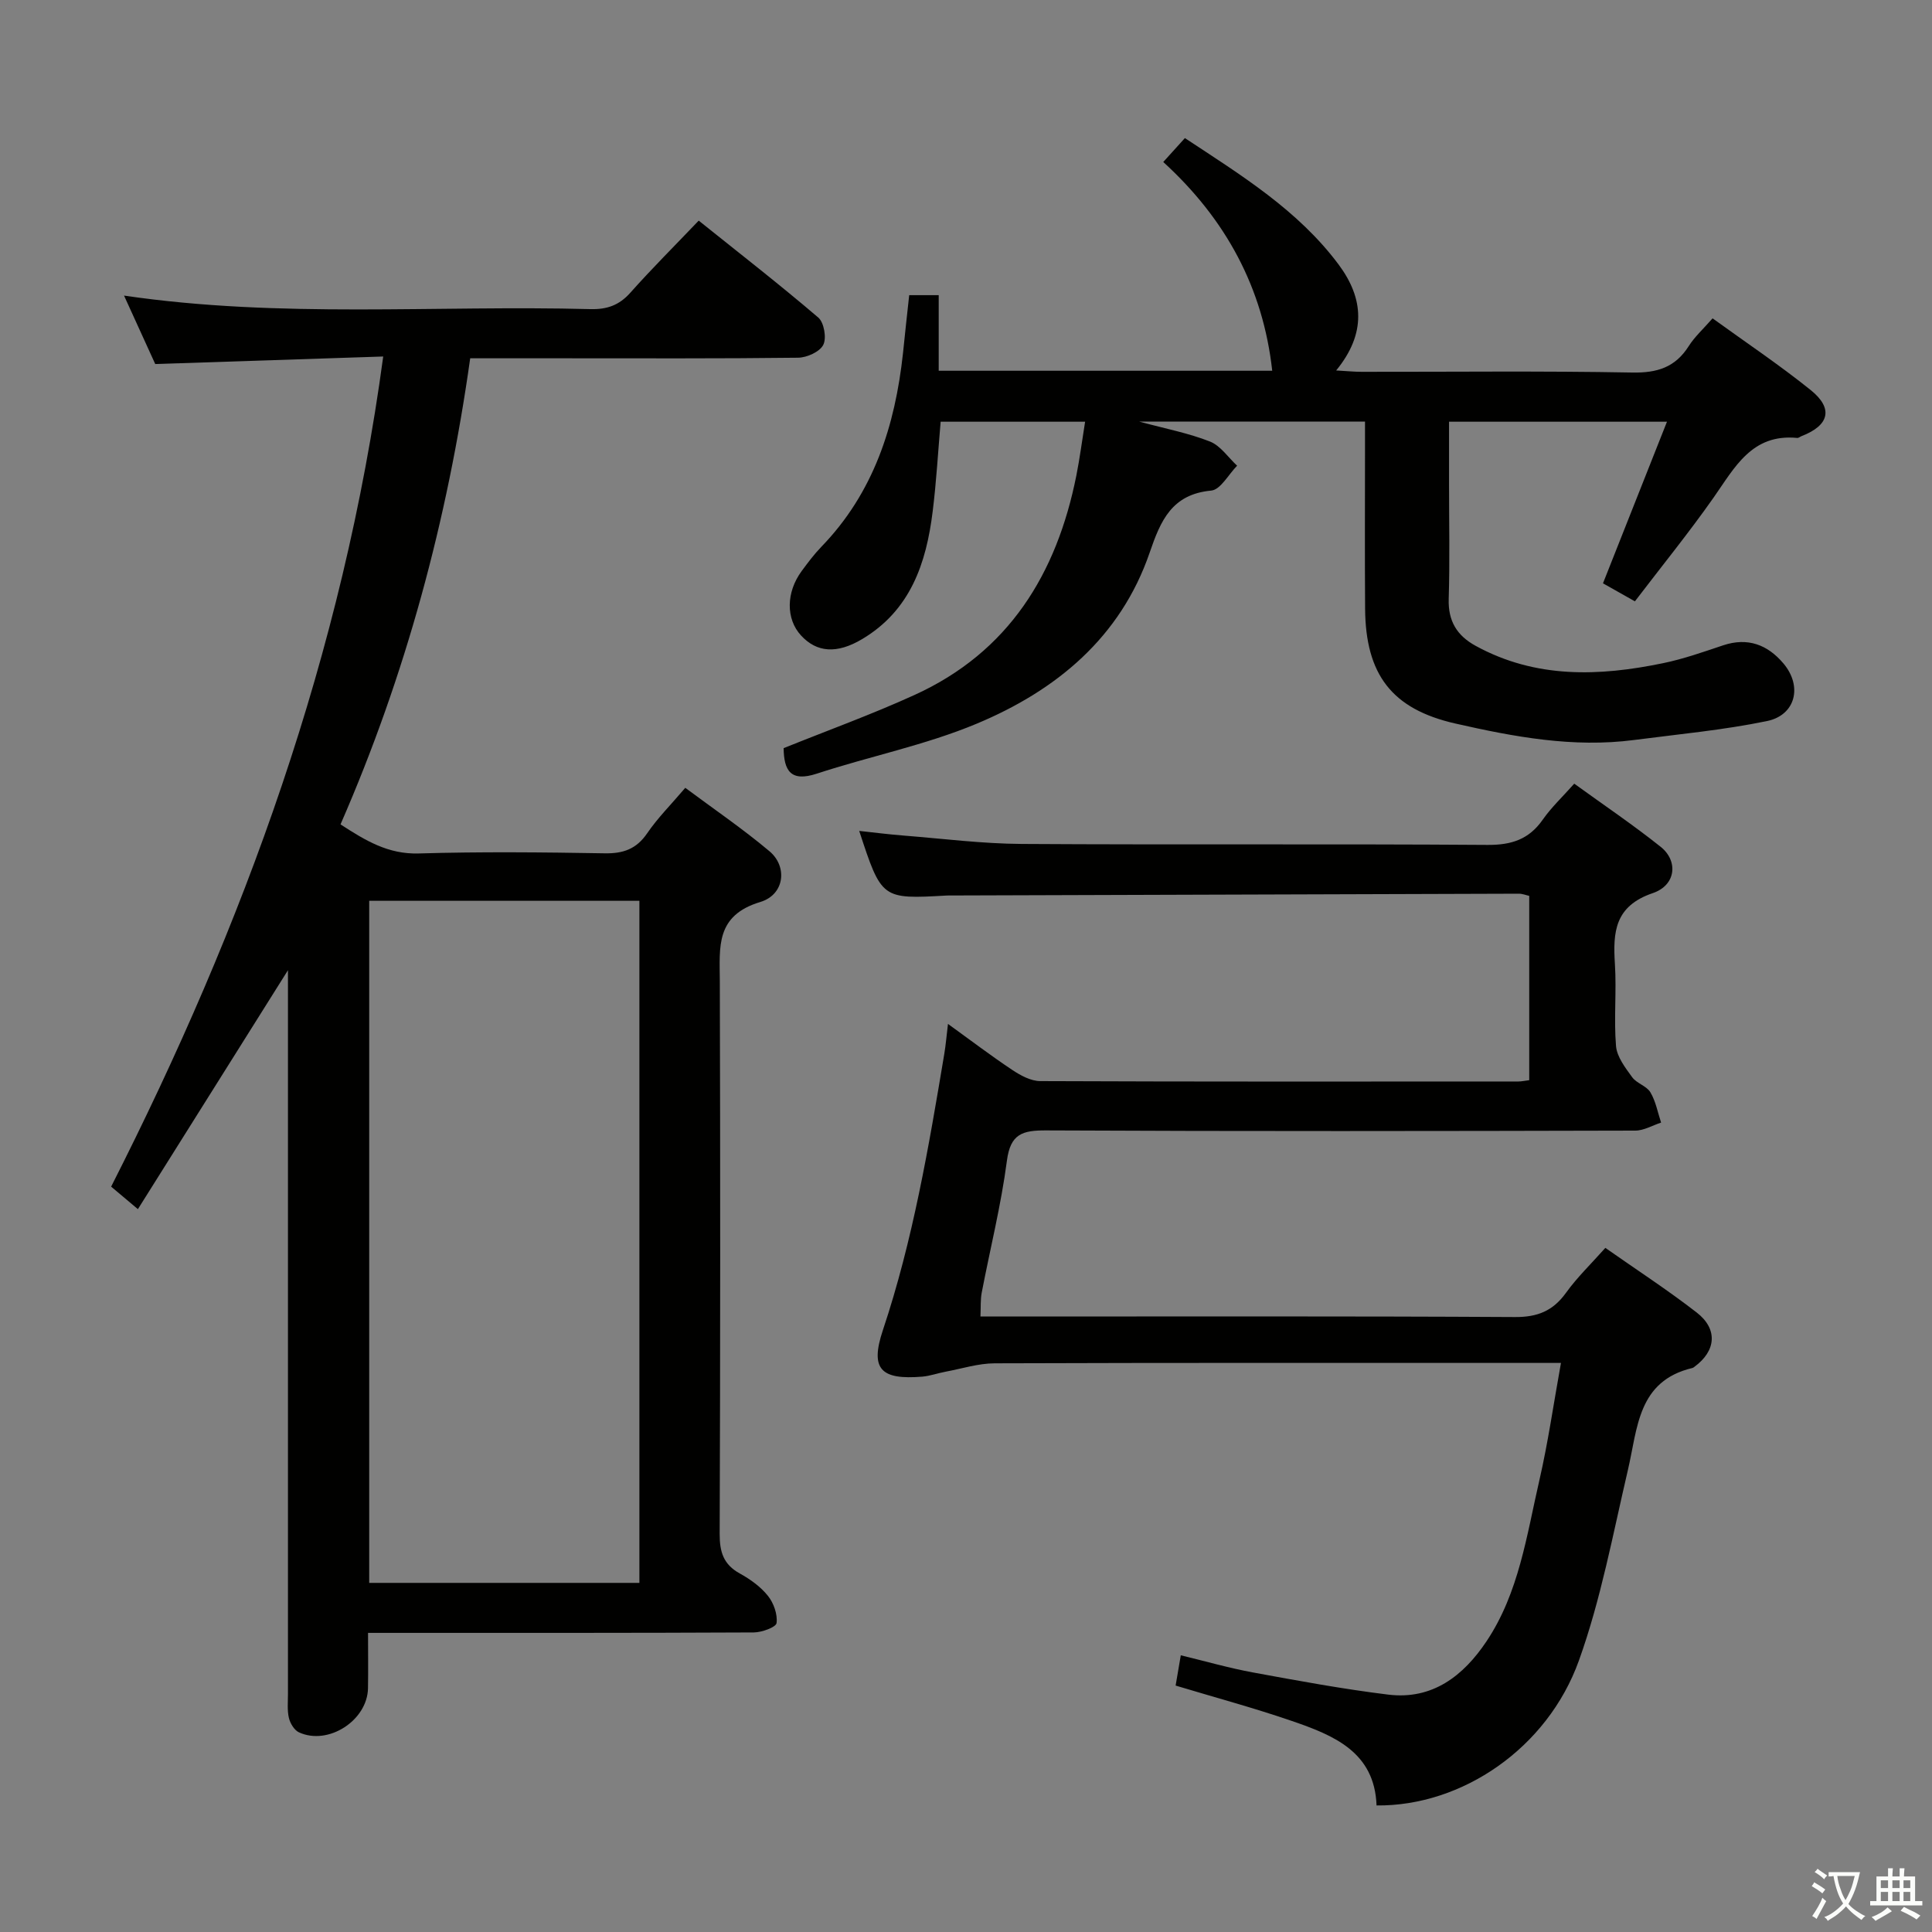 <svg enable-background="new 0 0 400 400" viewBox="0 0 400 400" xmlns="http://www.w3.org/2000/svg"><rect x="0" y="0" width="400" height="400" fill="#808080" stroke="none"/><path d="m377.9 391.2c-.2.3-.4.5-.6.8-.7-.6-1.4-1-2.2-1.5.2-.3.4-.5.5-.8.6.4 1.4.8 2.3 1.5zm-1.8 6.1c-.2-.2-.5-.4-.9-.6.4-.6.8-1.2 1.2-1.9s.7-1.3.9-1.9c.3.3.5.5.8.7-.7 1.3-1.4 2.6-2 3.7zm2.2-9c-.3.3-.5.5-.6.8-.6-.6-1.3-1.1-2-1.5.3-.3.5-.5.6-.7.6.5 1.3.9 2 1.4zm.3.2v-.9h2 4.5c-.3 1.3-.6 2.5-1 3.6s-.9 2.1-1.4 3c.4.5 1 1 1.6 1.4s1.2.8 1.9 1.1c-.3.2-.5.4-.8.8-.4-.3-1-.7-1.6-1.2s-1.2-1.1-1.6-1.6c-.5.6-1.1 1.1-1.7 1.6s-1.4.9-2.1 1.4c-.1-.3-.3-.5-.7-.8.6-.2 1.2-.5 1.9-1s1.4-1.1 2-1.8c-.5-.8-.9-1.6-1.2-2.5s-.6-2-.8-3.2c-.4.1-.7.1-1 .1zm2.5 2.7c.3 1 .7 1.7 1 2.2.3-.5.6-1.1 1-2s.6-1.9.9-3h-3.2-.4c.1.9.3 1.8.7 2.8z" fill="#fbfcfa"/><path d="m396.5 388.5v1.5 3.6h1.5v.9c-.4 0-1 0-1.7 0h-7.9c-.5 0-.9 0-1.2 0v-.9h1.3v-3.5c0-.7 0-1.2 0-1.6h2.4c0-.8 0-1.4 0-1.7h1c0 .3-.1.8-.1 1.7h1.5c0-.8 0-1.4 0-1.7h1c0 .3-.1.9-.1 1.7zm-8.2 9.2c-.2-.3-.5-.5-.8-.8.8-.3 1.4-.6 1.9-.9s1-.7 1.4-1.1c.3.3.6.5.9.8-1.6 1-2.8 1.6-3.4 2zm2.6-6.8v-1.6h-1.5v1.6zm0 2.7v-1.9h-1.5v1.9zm2.4-2.7v-1.6h-1.5v1.6zm0 2.7v-1.9h-1.5v1.9zm.2 2 .7-.8c.4.2.9.5 1.6.8s1.3.7 1.8 1c-.3.3-.5.5-.8.8-.4-.3-1.5-1-3.3-1.8zm2-4.7v-1.6h-1.4v1.6zm0 2.7v-1.9h-1.4v1.9z" fill="#fbfcfa"/><g fill="#010100"><path d="m70.5 170.68c5.16 3.35 9.85 6.21 16.19 6.02 12.82-.38 25.66-.25 38.49-.03 3.86.07 6.58-.88 8.82-4.16 2.14-3.14 4.88-5.87 7.88-9.4 5.89 4.39 11.9 8.48 17.44 13.14 3.77 3.17 3.14 8.98-1.92 10.5-9.29 2.8-8.4 9.32-8.37 16.35.11 38.16.11 76.33-.03 114.49-.01 3.73.78 6.31 4.16 8.18 2.16 1.19 4.31 2.73 5.83 4.63 1.19 1.48 2.02 3.83 1.79 5.63-.11.87-3.06 1.94-4.72 1.95-25 .12-49.99.09-74.99.09-1.33 0-2.65 0-4.87 0 0 3.97.05 7.71-.01 11.44-.1 6.68-8.24 11.95-14.3 9.15-.97-.45-1.82-1.87-2.08-2.99-.37-1.58-.19-3.31-.19-4.97-.01-48.16 0-96.32 0-144.48 0-1.75 0-3.5 0-5.35-10.42 16.6-20.61 32.82-31.07 49.47-2.54-2.14-4.02-3.39-5.54-4.66 27.49-54.15 48.04-110.3 56.33-171.87-15.95.53-31.27 1.03-47.2 1.56-1.89-4.14-4.07-8.92-6.46-14.17 32.42 4.76 64.52 1.95 96.53 2.8 3.44.09 5.96-.78 8.28-3.38 4.42-4.97 9.14-9.67 14.17-14.94 8.35 6.69 16.71 13.19 24.75 20.06 1.2 1.02 1.76 4.25 1.04 5.66-.73 1.44-3.39 2.64-5.22 2.66-16.33.2-32.66.12-48.99.12-6.14 0-12.27 0-18.89 0-4.71 33.51-13.35 65.59-26.85 96.5zm5.94 157.04h55.94c0-47.26 0-94.26 0-141.22-18.85 0-37.27 0-55.94 0z"/><path d="m332.37 258.36c6.5 4.56 12.9 8.72 18.91 13.38 4.43 3.43 4.02 7.94-.44 11.22-.13.1-.27.22-.42.26-11.39 2.69-11.35 12.47-13.39 21.17-3.09 13.21-5.57 26.69-10.13 39.4-6.53 18.2-24.26 30.19-41.9 30.01-.4-11.1-8.91-14.53-17.56-17.5-7.82-2.69-15.82-4.84-24.04-7.32.34-2.01.64-3.74 1.07-6.27 5.17 1.25 10.03 2.65 14.98 3.56 9.29 1.71 18.59 3.43 27.95 4.58 9.17 1.13 15.59-3.89 20.37-11.04 6.72-10.06 8.31-21.94 10.95-33.38 1.78-7.73 2.9-15.61 4.46-24.25-2.44 0-4.36 0-6.28 0-36.99 0-73.98-.05-110.97.08-3.38.01-6.76 1.1-10.13 1.73-1.63.3-3.22.89-4.86 1.03-8.56.7-10.85-1.53-8.16-9.59 6.24-18.67 9.5-37.95 12.73-57.26.3-1.8.45-3.63.76-6.18 4.61 3.33 8.88 6.58 13.34 9.55 1.7 1.13 3.83 2.29 5.78 2.29 32.99.14 65.98.09 98.98.08.64 0 1.28-.15 2.24-.27 0-12.68 0-25.27 0-38.16-.62-.13-1.38-.45-2.15-.45-39.15.11-78.31.24-117.46.37-.33 0-.67-.01-1 .01-13.47.76-13.47.76-18.11-13.38 3.25.35 6.25.74 9.26.97 8.11.64 16.23 1.68 24.35 1.73 32.16.2 64.32-.03 96.48.2 4.96.03 8.57-1.14 11.43-5.23 1.78-2.55 4.1-4.72 6.52-7.45 6.16 4.46 12.21 8.54 17.9 13.08 3.67 2.93 3.18 7.94-1.64 9.58-7.87 2.68-8.27 8.03-7.84 14.69.36 5.64-.24 11.35.23 16.98.19 2.24 1.92 4.48 3.34 6.44.93 1.29 3 1.81 3.78 3.14 1.11 1.86 1.51 4.15 2.21 6.26-1.78.58-3.57 1.66-5.35 1.66-40.66.1-81.32.16-121.97-.04-4.92-.02-7.39.71-8.12 6.27-1.2 9.18-3.47 18.22-5.22 27.34-.27 1.42-.17 2.92-.26 4.92h6.19c34.83 0 69.65-.09 104.48.11 4.65.03 7.85-1.26 10.55-5 2.28-3.18 5.17-5.96 8.16-9.32z"/><path d="m188.24 61.11h6.11v15.65h69.05c-1.9-17.15-9.58-31.37-22.56-43.22 1.57-1.74 2.87-3.17 4.48-4.95 11.64 7.68 23.4 14.89 31.82 26.17 5.24 7.03 5.76 14.3-.5 21.94 2.17.12 3.73.28 5.28.28 18.67.02 37.34-.2 56 .15 5.19.1 8.92-1.07 11.72-5.48 1.23-1.94 3.01-3.54 4.93-5.74 6.79 4.92 13.79 9.6 20.33 14.86 4.74 3.82 3.82 7.31-1.9 9.52-.31.12-.62.41-.91.38-9.4-.92-12.94 6.13-17.33 12.38-5.06 7.2-10.62 14.05-16.27 21.45-2.33-1.32-4.43-2.5-6.61-3.73 4.41-11.15 8.73-22.04 13.25-33.46-15.3 0-29.85 0-45.12 0v13.2c0 7.83.17 15.67-.07 23.5-.14 4.57 1.7 7.58 5.57 9.7 12.43 6.81 25.55 6.34 38.83 3.59 4.21-.87 8.32-2.32 12.41-3.69 5.11-1.71 9.22-.12 12.49 3.75 3.98 4.7 2.55 10.7-3.41 11.93-9.06 1.87-18.33 2.72-27.52 3.92-12.58 1.64-24.85-.65-36.99-3.41-13.16-2.99-18.6-10.15-18.69-23.81-.08-11-.02-22-.02-33 0-1.8 0-3.6 0-5.7-15.57 0-30.65 0-46.74 0 5.53 1.49 10.25 2.39 14.65 4.13 2.19.87 3.76 3.29 5.61 5-1.78 1.8-3.43 4.97-5.36 5.15-8.17.76-10.48 6.23-12.74 12.83-6.04 17.6-19.35 28.55-35.81 35.43-10.62 4.44-22.12 6.74-33.12 10.35-5.43 1.78-6.79-.65-6.86-5.28 9.04-3.65 18.23-6.97 27.09-11.01 19.52-8.88 29.46-25.07 33.52-45.45.71-3.58 1.18-7.21 1.81-11.13-9.87 0-19.63 0-29.91 0-.53 6.13-.88 12.38-1.65 18.58-1.32 10.73-4.61 20.49-14.62 26.44-5.22 3.1-9.4 2.78-12.66-.79-3.12-3.41-3.09-8.89.15-13.3 1.28-1.74 2.59-3.49 4.09-5.04 10.84-11.2 15.27-25.06 16.9-40.12.4-3.94.83-7.87 1.28-11.97z"/></g></svg>